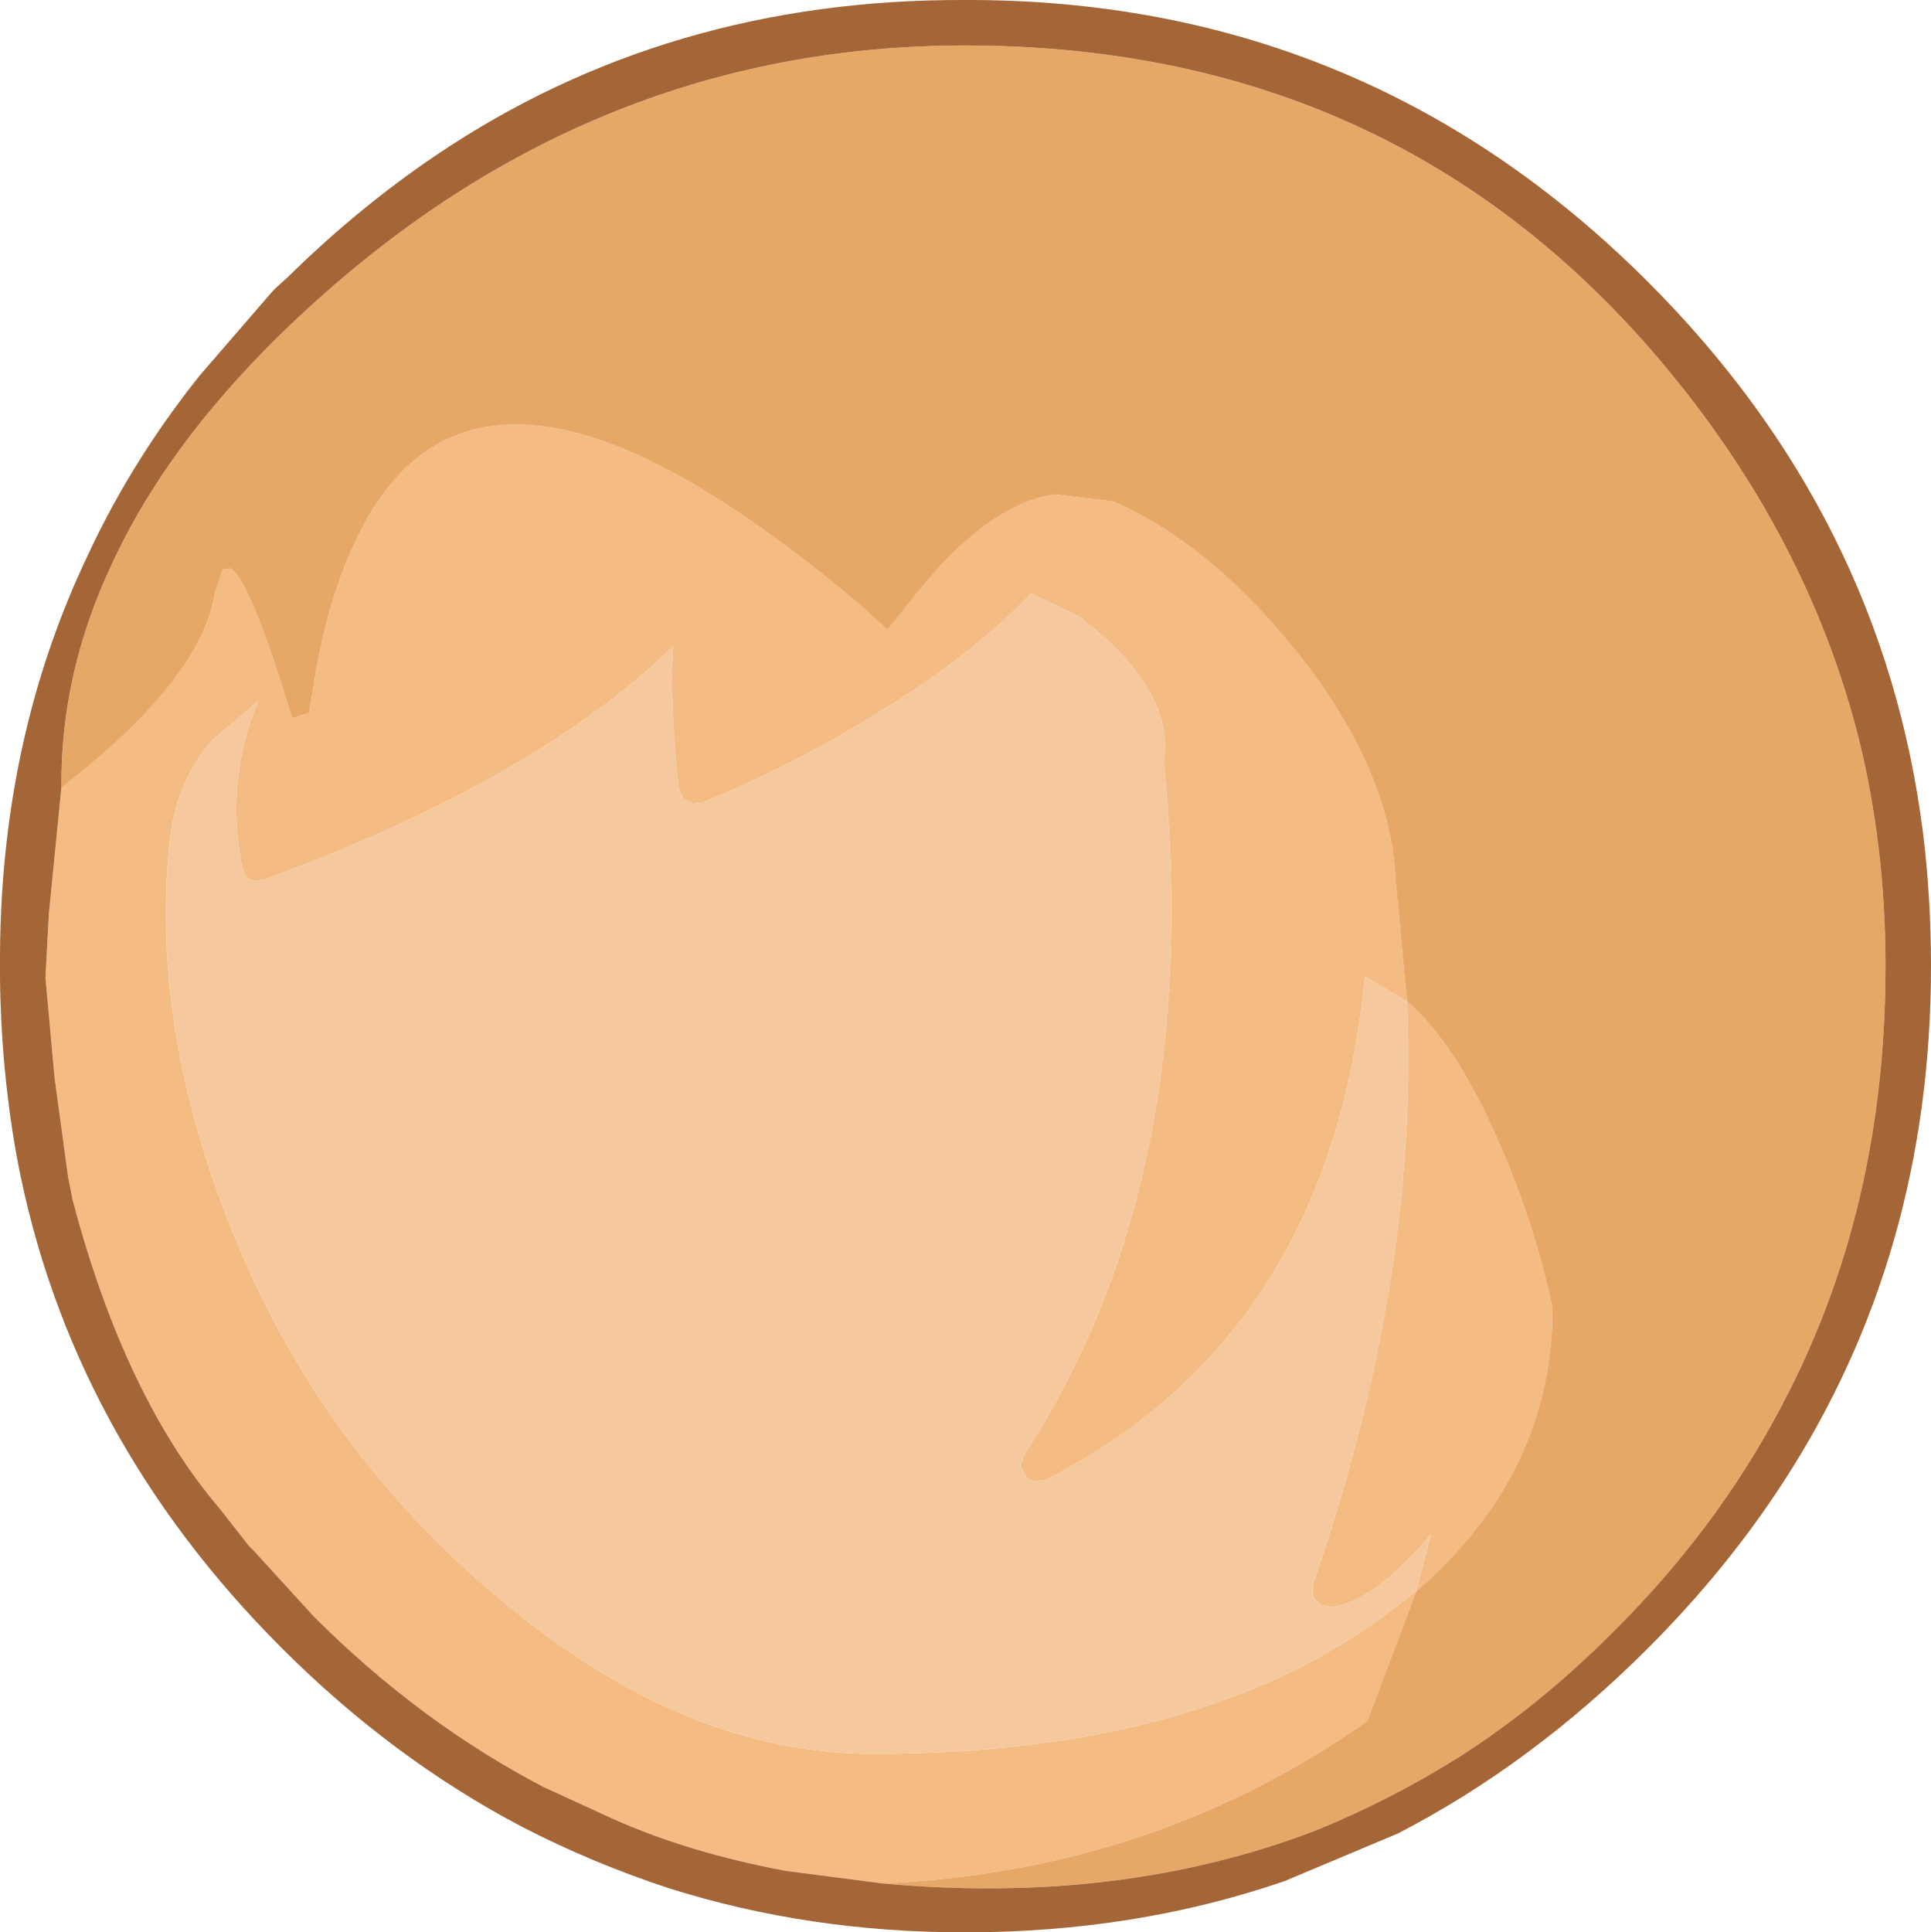 <?xml version="1.0" encoding="UTF-8" standalone="no"?>
<svg xmlns:ffdec="https://www.free-decompiler.com/flash" xmlns:xlink="http://www.w3.org/1999/xlink" ffdec:objectType="shape" height="85.0px" width="84.95px" xmlns="http://www.w3.org/2000/svg">
  <g transform="matrix(1.0, 0.0, 0.0, 1.0, 44.95, 54.5)">
    <path d="M16.95 -10.45 L15.1 -11.55 Q13.55 4.25 1.05 10.6 L0.6 10.65 Q0.3 10.6 0.15 10.4 L-0.05 9.95 0.1 9.5 Q8.05 -2.7 6.25 -21.0 6.75 -24.15 2.5 -27.4 L0.4 -28.4 Q-1.3 -26.55 -4.3 -24.45 -9.1 -21.2 -14.05 -19.2 L-14.5 -19.15 -14.9 -19.4 -15.1 -19.8 Q-15.5 -23.7 -15.35 -26.05 -21.45 -20.15 -33.35 -15.8 L-33.75 -15.75 Q-34.0 -15.8 -34.15 -15.95 L-34.3 -16.35 Q-35.05 -20.2 -33.6 -23.65 L-35.65 -21.9 Q-37.25 -20.05 -37.5 -17.35 -38.35 -9.1 -34.55 0.1 -30.75 9.3 -23.0 15.8 -14.9 22.65 -6.55 22.65 7.85 22.65 16.1 16.45 L17.35 15.5 18.0 13.0 Q15.55 15.9 13.65 16.2 L13.15 16.1 12.8 15.75 12.8 15.2 Q17.5 1.65 16.95 -10.45 19.05 -8.65 20.9 -4.45 22.55 -0.75 23.35 3.05 23.35 10.3 17.35 15.5 L15.2 21.2 Q5.85 27.8 -6.1 28.35 L-10.35 27.8 Q-14.65 27.0 -18.0 25.5 L-21.05 24.1 Q-26.5 21.25 -31.15 16.6 L-33.75 13.75 -34.0 13.5 -34.9 12.35 -35.25 11.9 Q-39.45 7.0 -41.75 -1.7 L-41.95 -2.7 -42.55 -7.1 -42.95 -11.5 -42.8 -14.3 -42.25 -19.85 Q-36.1 -24.6 -35.5 -28.4 L-35.15 -29.45 -34.85 -29.5 Q-34.1 -29.2 -32.55 -24.35 L-32.1 -22.9 -31.35 -23.15 -31.05 -25.0 Q-30.45 -28.25 -29.4 -30.5 -25.35 -39.5 -14.6 -33.3 -11.3 -31.4 -7.3 -28.05 L-5.9 -26.8 -4.5 -28.55 Q-1.35 -32.4 1.5 -32.75 L4.0 -32.45 Q8.4 -30.55 12.35 -25.5 16.25 -20.45 16.45 -15.75 L16.95 -10.45" fill="#f4bb83" fill-rule="evenodd" stroke="none"/>
    <path d="M16.95 -10.45 L16.45 -15.75 Q16.25 -20.45 12.35 -25.5 8.4 -30.55 4.0 -32.45 L1.5 -32.75 Q-1.35 -32.4 -4.5 -28.55 L-5.9 -26.8 -7.3 -28.05 Q-11.3 -31.4 -14.6 -33.3 -25.35 -39.5 -29.4 -30.5 -30.45 -28.25 -31.05 -25.0 L-31.35 -23.15 -32.1 -22.9 -32.55 -24.35 Q-34.1 -29.2 -34.85 -29.5 L-35.15 -29.45 -35.5 -28.4 Q-36.1 -24.6 -42.25 -19.85 -42.3 -24.9 -40.0 -29.75 -37.15 -35.9 -30.55 -41.7 -18.25 -52.5 -2.5 -52.5 16.0 -52.5 27.65 -39.15 34.35 -31.45 36.75 -22.3 38.0 -17.4 38.0 -12.0 38.0 -1.3 33.45 7.3 30.6 12.75 25.95 17.35 22.8 20.5 19.3 22.75 16.2 24.7 12.85 26.05 4.3 29.3 -6.1 28.35 5.85 27.8 15.2 21.2 L17.35 15.5 Q23.35 10.3 23.35 3.05 22.55 -0.75 20.9 -4.45 19.05 -8.65 16.95 -10.45" fill="#e7a867" fill-rule="evenodd" stroke="none"/>
    <path d="M16.95 -10.45 Q17.5 1.65 12.8 15.2 L12.8 15.75 13.15 16.1 13.65 16.2 Q15.55 15.9 18.0 13.0 L17.35 15.5 16.1 16.45 Q7.85 22.65 -6.55 22.65 -14.9 22.65 -23.0 15.8 -30.75 9.3 -34.55 0.1 -38.35 -9.1 -37.5 -17.35 -37.25 -20.05 -35.65 -21.9 L-33.6 -23.65 Q-35.05 -20.2 -34.3 -16.35 L-34.15 -15.95 Q-34.0 -15.8 -33.75 -15.75 L-33.35 -15.8 Q-21.45 -20.15 -15.35 -26.05 -15.5 -23.7 -15.1 -19.8 L-14.9 -19.4 -14.5 -19.15 -14.05 -19.2 Q-9.1 -21.2 -4.3 -24.45 -1.3 -26.55 0.4 -28.4 L2.5 -27.4 Q6.75 -24.15 6.25 -21.0 8.05 -2.7 0.1 9.5 L-0.05 9.95 0.15 10.4 Q0.3 10.6 0.6 10.65 L1.05 10.6 Q13.55 4.25 15.1 -11.55 L16.95 -10.45" fill="#f5c89d" fill-rule="evenodd" stroke="none"/>
    <path d="M-42.25 -19.85 L-42.8 -14.3 -42.95 -11.5 -42.55 -7.1 -41.95 -2.7 -41.75 -1.7 Q-39.45 7.0 -35.25 11.9 L-34.9 12.35 -34.0 13.5 -33.75 13.75 -31.15 16.6 Q-26.5 21.25 -21.05 24.1 L-18.0 25.5 Q-14.65 27.0 -10.35 27.8 L-6.1 28.35 Q4.3 29.3 12.85 26.05 16.2 24.7 19.3 22.75 22.8 20.5 25.95 17.35 30.6 12.75 33.45 7.3 38.0 -1.3 38.0 -12.0 38.0 -17.4 36.75 -22.3 34.35 -31.45 27.65 -39.15 16.0 -52.5 -2.5 -52.5 -18.25 -52.5 -30.55 -41.7 -37.15 -35.9 -40.0 -29.75 -42.3 -24.9 -42.25 -19.85 M27.55 -42.1 Q37.9 -31.75 39.65 -17.85 40.0 -15.0 40.0 -12.0 40.0 0.7 33.5 10.7 31.0 14.55 27.55 18.0 22.45 23.1 16.55 26.15 L11.55 28.25 Q5.0 30.5 -2.5 30.5 -9.4 30.5 -15.55 28.55 -18.9 27.45 -22.0 25.85 -27.7 22.85 -32.55 18.0 -41.9 8.65 -44.2 -3.55 -44.9 -7.4 -44.95 -11.45 L-44.95 -12.0 Q-45.0 -21.85 -41.1 -30.05 -39.15 -34.25 -36.15 -38.0 L-32.95 -41.7 -32.8 -41.85 -32.3 -42.3 Q-29.2 -45.35 -25.8 -47.65 -15.6 -54.55 -2.5 -54.5 15.1 -54.55 27.55 -42.1" fill="#a46637" fill-rule="evenodd" stroke="none"/>
  </g>
</svg>
